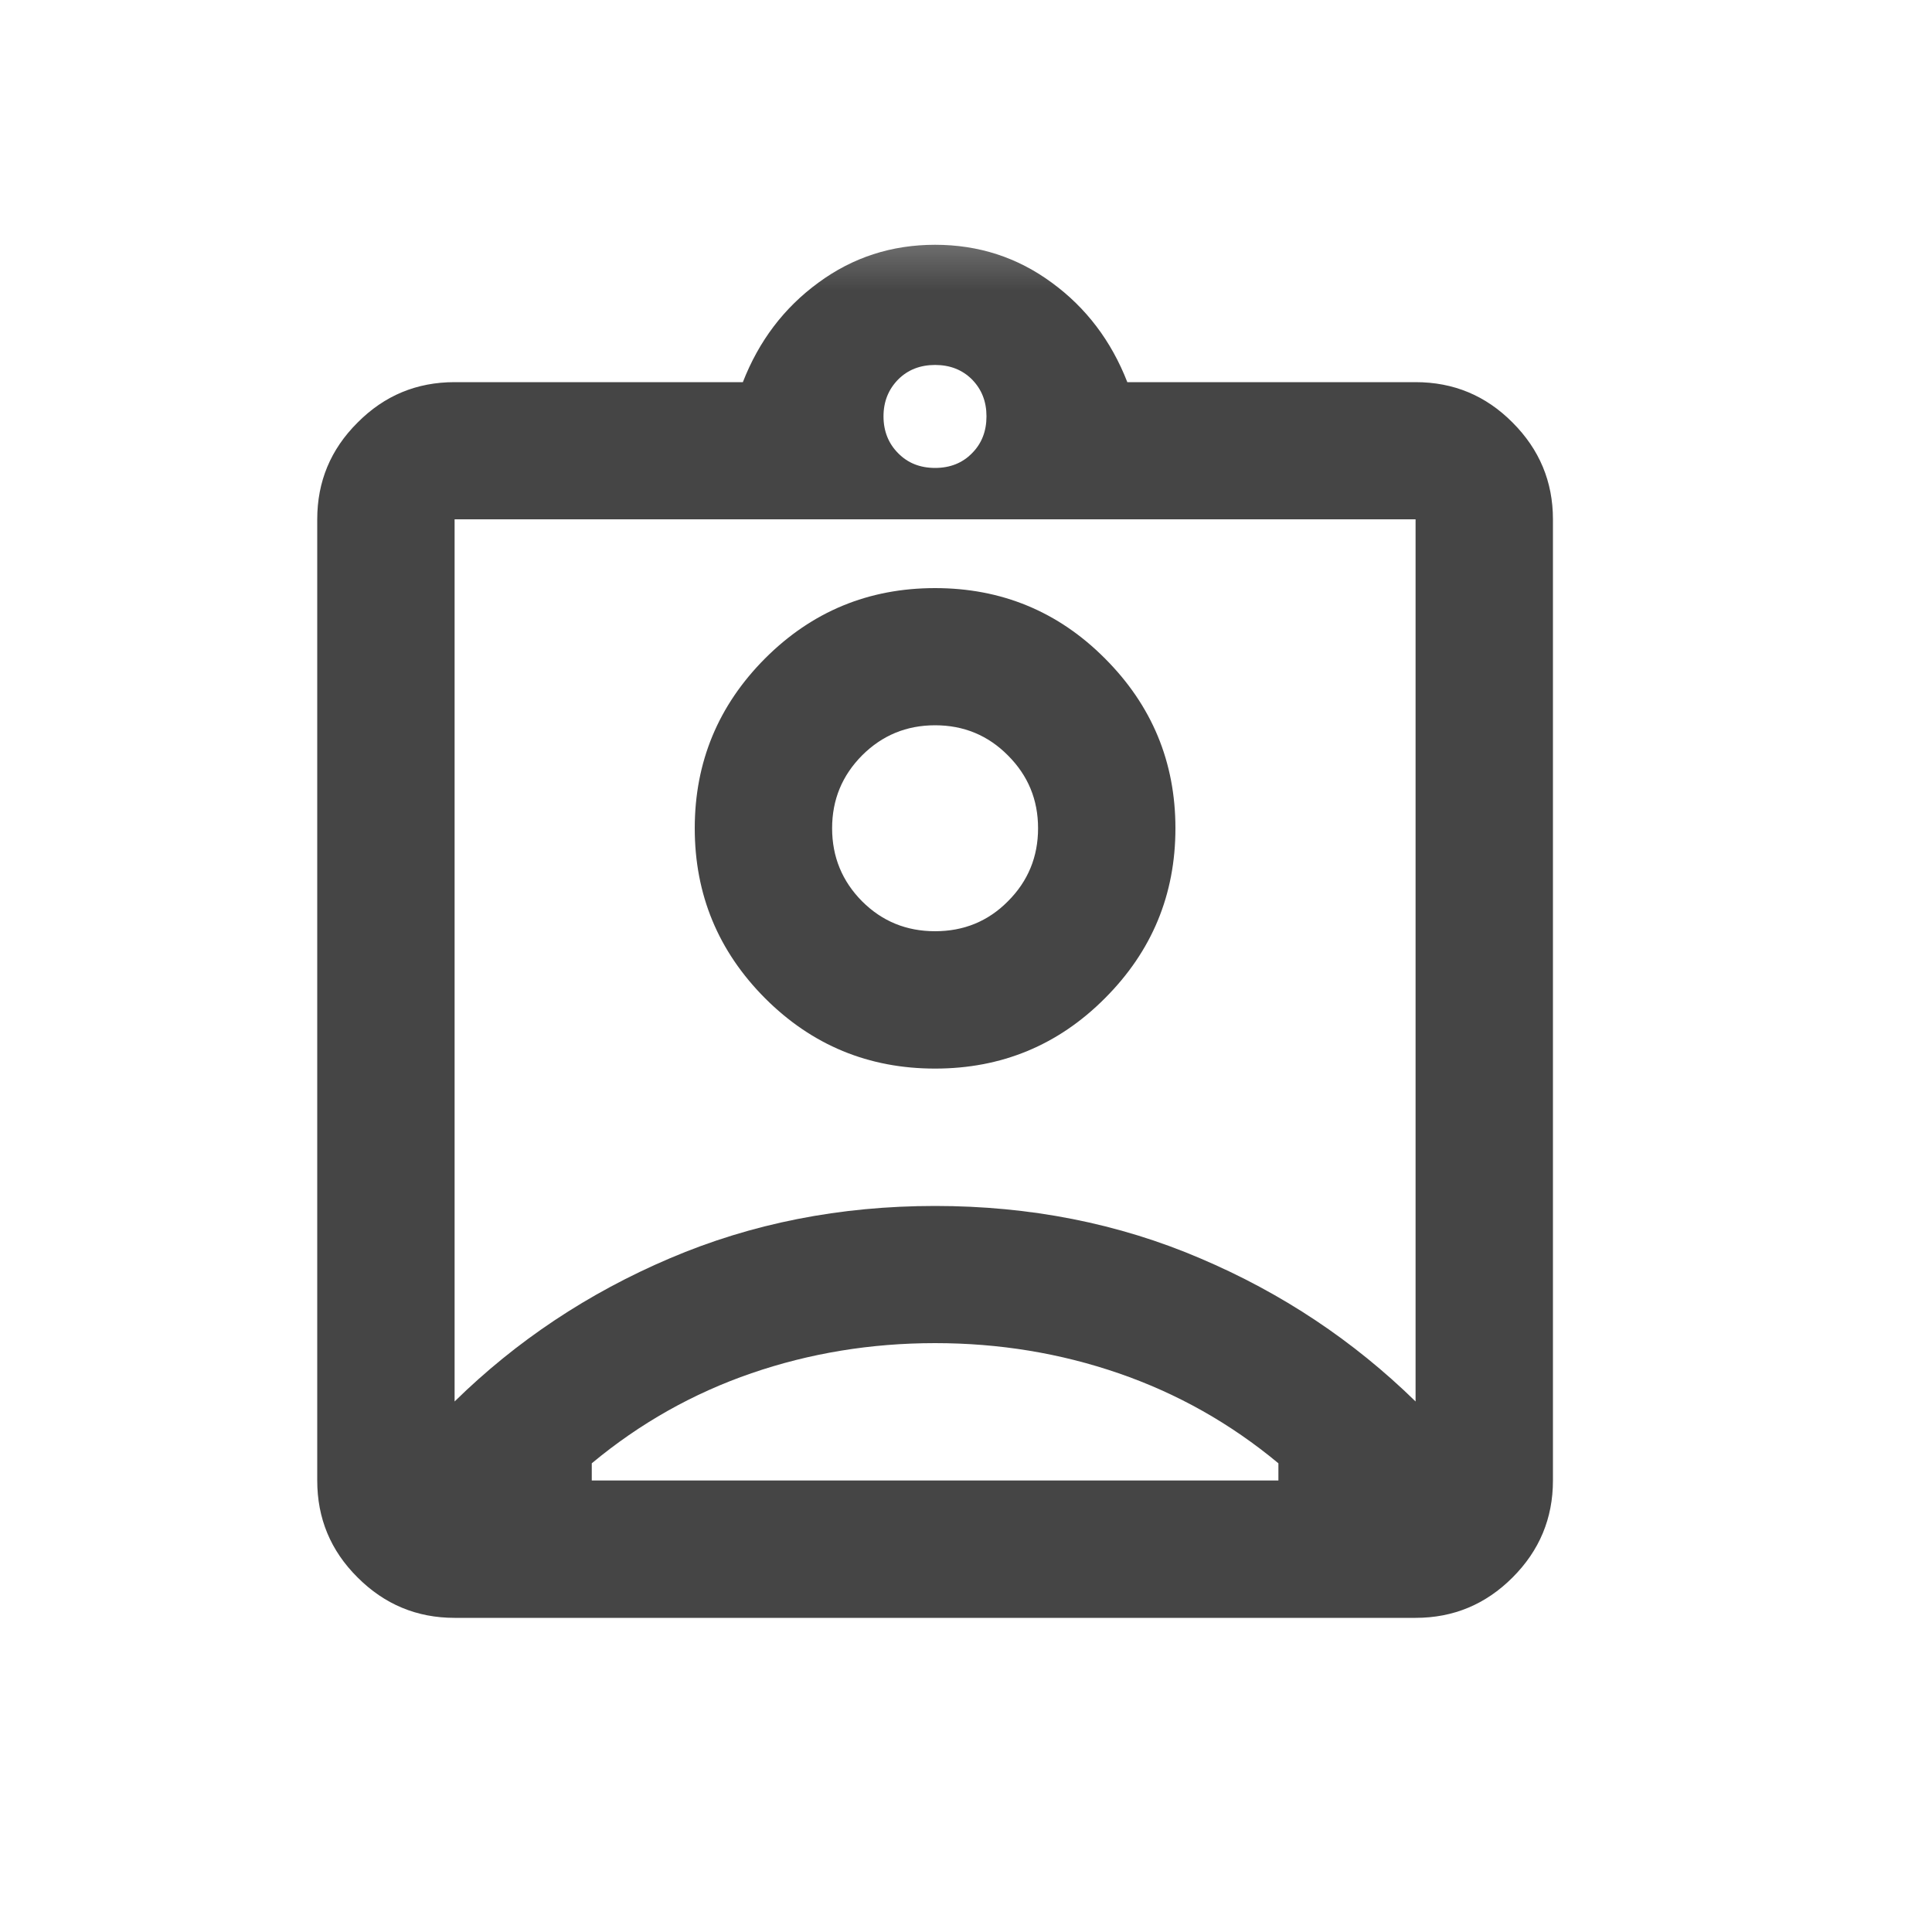 <svg width="10" height="10" viewBox="0 0 10 10" fill="none" xmlns="http://www.w3.org/2000/svg">
<mask id="mask0_674_494" style="mask-type:alpha" maskUnits="userSpaceOnUse" x="0" y="0" width="10" height="10">
<rect x="0.576" y="0.912" width="8.528" height="8.528" fill="#D9D9D9"/>
</mask>
<g mask="url(#mask0_674_494)">
<path d="M2.353 8.374C2.157 8.374 1.99 8.304 1.851 8.165C1.711 8.026 1.642 7.859 1.642 7.663V2.688C1.642 2.493 1.711 2.326 1.851 2.187C1.99 2.047 2.157 1.978 2.353 1.978H3.845C3.928 1.765 4.058 1.593 4.236 1.463C4.414 1.332 4.615 1.267 4.84 1.267C5.065 1.267 5.266 1.332 5.444 1.463C5.622 1.593 5.752 1.765 5.835 1.978H7.327C7.523 1.978 7.69 2.047 7.829 2.187C7.968 2.326 8.038 2.493 8.038 2.688V7.663C8.038 7.859 7.968 8.026 7.829 8.165C7.69 8.304 7.523 8.374 7.327 8.374H2.353ZM4.84 2.422C4.917 2.422 4.981 2.397 5.031 2.346C5.081 2.296 5.106 2.232 5.106 2.155C5.106 2.078 5.081 2.015 5.031 1.964C4.981 1.914 4.917 1.889 4.84 1.889C4.763 1.889 4.699 1.914 4.649 1.964C4.599 2.015 4.573 2.078 4.573 2.155C4.573 2.232 4.599 2.296 4.649 2.346C4.699 2.397 4.763 2.422 4.84 2.422ZM2.353 7.254C2.672 6.941 3.044 6.693 3.467 6.513C3.891 6.332 4.348 6.242 4.84 6.242C5.331 6.242 5.789 6.332 6.212 6.513C6.636 6.693 7.007 6.941 7.327 7.254V2.688H2.353V7.254ZM4.84 5.531C5.183 5.531 5.477 5.41 5.719 5.167C5.962 4.924 6.084 4.631 6.084 4.287C6.084 3.944 5.962 3.651 5.719 3.408C5.477 3.165 5.183 3.044 4.84 3.044C4.496 3.044 4.203 3.165 3.96 3.408C3.718 3.651 3.596 3.944 3.596 4.287C3.596 4.631 3.718 4.924 3.96 5.167C4.203 5.41 4.496 5.531 4.84 5.531ZM3.063 7.663H6.617V7.574C6.368 7.367 6.092 7.212 5.79 7.108C5.488 7.004 5.172 6.952 4.84 6.952C4.508 6.952 4.191 7.004 3.889 7.108C3.587 7.212 3.312 7.367 3.063 7.574V7.663ZM4.84 4.82C4.692 4.82 4.566 4.769 4.462 4.665C4.359 4.561 4.307 4.435 4.307 4.287C4.307 4.139 4.359 4.014 4.462 3.91C4.566 3.806 4.692 3.754 4.84 3.754C4.988 3.754 5.114 3.806 5.217 3.91C5.321 4.014 5.373 4.139 5.373 4.287C5.373 4.435 5.321 4.561 5.217 4.665C5.114 4.769 4.988 4.82 4.84 4.82Z" fill="#454545"/>
</g>
</svg>
